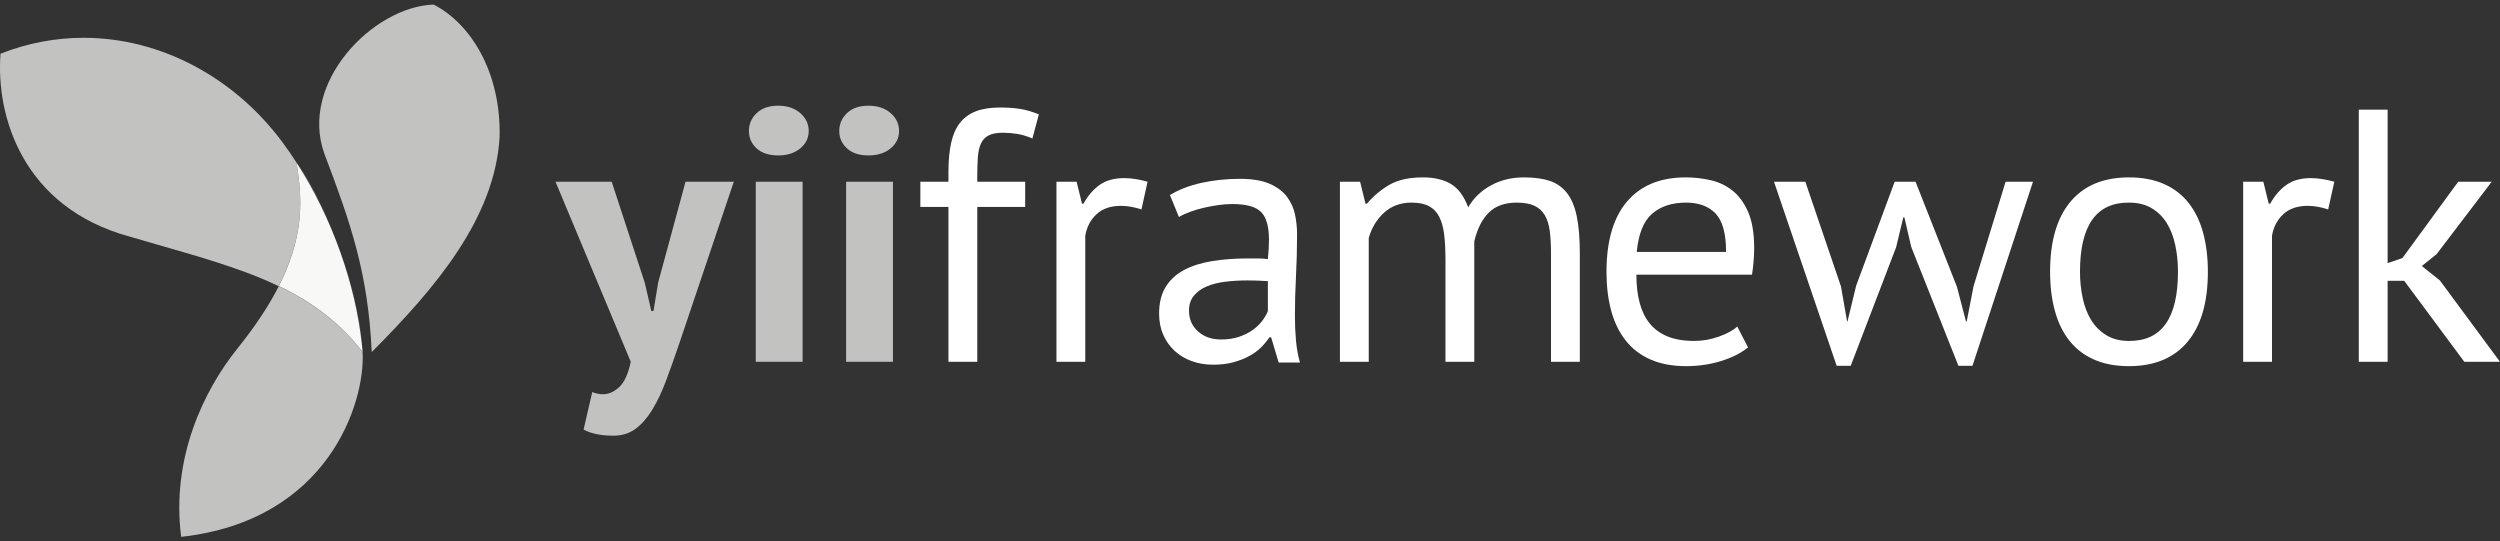 <?xml version="1.0" encoding="UTF-8" standalone="no"?>
<!-- Created with Inkscape (http://www.inkscape.org/) -->

<svg
   xmlns:dc="http://purl.org/dc/elements/1.1/"
   xmlns:cc="http://creativecommons.org/ns#"
   xmlns:rdf="http://www.w3.org/1999/02/22-rdf-syntax-ns#"
   xmlns:svg="http://www.w3.org/2000/svg"
   xmlns="http://www.w3.org/2000/svg"
   xmlns:sodipodi="http://sodipodi.sourceforge.net/DTD/sodipodi-0.dtd"
   xmlns:inkscape="http://www.inkscape.org/namespaces/inkscape"
   id="svg2"
   version="1.1"
   inkscape:version="0.91 r13725"
   xml:space="preserve"
   width="906.25"
   height="196.25"
   viewBox="0 0 906.25 196.25"
   sodipodi:docname="logo_bw.svg"><rect x="0" y="0" width="906.25" height="196.25" fill="#333333" stroke="none"/><defs
     id="defs6" /><sodipodi:namedview
     pagecolor="#1e6887"
     bordercolor="#666666"
     borderopacity="1"
     objecttolerance="10"
     gridtolerance="10"
     guidetolerance="10"
     inkscape:pageopacity="0"
     inkscape:pageshadow="2"
     inkscape:window-width="1607"
     inkscape:window-height="813"
     id="namedview4"
     showgrid="false"
     inkscape:zoom="0.832"
     inkscape:cx="405.53496"
     inkscape:cy="-16.76347"
     inkscape:window-x="0"
     inkscape:window-y="0"
     inkscape:window-maximized="0"
     inkscape:current-layer="g10" /><g
     id="g10"
     inkscape:groupmode="layer"
     inkscape:label="ink_ext_XXXXXX"
     transform="matrix(1.25,0,0,-1.25,0,196.25)"><path
       inkscape:connector-curvature="0"
       id="path16"
       style="fill:#c2c3c1;fill-opacity:1;fill-rule:nonzero;stroke:none"
       d="M 52.536,1.321 C 49.591,24.24 59.17,43.787 68.674,55.707 74.134,62.467 78.061,68.514 80.847,73.995 90.455,69.362 98.458,63.443 105.16,54.854 l 0,0 c -0.003,0.037 -0.007,0.075 -0.01,0.111 0.004,-0.037 0.007,-0.074 0.01,-0.111 C 105.927,40.101 95.114,5.997 52.536,1.321 M 105.147,55.002 c 0,0.002 0,0.002 0,0.005 l 0,0 c 0,-0.002 0,-0.003 0,-0.005 m -19.133,54.807 c -8e-4,0.001 -0.002,0.003 -0.003,0.004 0,0 0,0 0,0 8e-4,-0.001 0.002,-0.002 0.002,-0.004 l 4e-4,0" /><path
       inkscape:connector-curvature="0"
       id="path18"
       style="fill:#c2c3c1;fill-opacity:1;fill-rule:nonzero;stroke:none"
       d="m 107.801,54.908 c -1.041,22.727 -6.005,37.212 -13.759,57.58 -7.321,20.525 14.081,42.535 31.687,43.191 10.547,-5.348 19.608,-19.386 19.154,-38.435 -1.381,-23.473 -18.477,-43.701 -37.082,-62.336" /><path
       inkscape:connector-curvature="0"
       id="path20"
       style="fill:#c2c3c1;fill-opacity:1;fill-rule:nonzero;stroke:none"
       d="m 105.15,54.965 c -0.001,0.012 -0.002,0.025 -0.003,0.037 10e-4,-0.012 0.002,-0.025 0.003,-0.037 M 80.847,73.995 c -3.393,1.636 -6.987,3.112 -10.794,4.489 -9.98,3.609 -19.193,5.997 -32.348,9.873 -31.24,8.485 -38.945,35.146 -37.55,53.075 7.964,3.136 16.091,4.607 24.082,4.607 22.449,0 43.851,-11.593 57.753,-30.398 1.397,-1.89 2.738,-3.835 4.023,-5.828 0.143,-0.921 0.281,-1.853 0.409,-2.799 1.204,-8.976 1.395,-19.159 -5.594,-32.923 0.018,-0.009 0.037,-0.018 0.055,-0.027 -0.012,-0.024 -0.023,-0.046 -0.035,-0.07" /><path
       inkscape:connector-curvature="0"
       id="path22"
       style="fill:#f2f2f0;fill-opacity:1;fill-rule:nonzero;stroke:none"
       d="m 105.16,54.854 c -6.702,8.589 -14.705,14.508 -24.313,19.141 0.012,0.024 0.023,0.045 0.035,0.07 9.597,-4.609 17.584,-10.521 24.267,-19.102 l 0,0 c -0.001,0.014 -0.001,0.03 -0.002,0.044 0,-0.003 0,-0.003 0,-0.005 10e-4,-0.012 0.002,-0.025 0.003,-0.037 0.003,-0.036 0.007,-0.074 0.01,-0.111 M 86.421,107.014 c -0.128,0.946 -0.266,1.878 -0.409,2.799 8e-4,-0.001 0.002,-0.003 0.003,-0.004 0.142,-0.92 0.28,-1.851 0.406,-2.795" /><path
       inkscape:connector-curvature="0"
       id="path24"
       style="fill:#575a5b;fill-opacity:1;fill-rule:nonzero;stroke:none"
       d="m 105.147,55.007 c -0.002,0.023 -0.004,0.047 -0.006,0.07 -0.001,0.015 -0.003,0.028 -0.004,0.043 -0.002,0.023 -0.004,0.047 -0.006,0.07 -0.001,0.013 -0.003,0.029 -0.004,0.042 -0.002,0.024 -0.004,0.047 -0.006,0.071 -10e-4,0.014 -0.003,0.029 -0.004,0.042 -0.002,0.024 -0.004,0.05 -0.006,0.074 -0.001,0.012 -0.003,0.024 -0.004,0.037 -0.002,0.027 -0.005,0.053 -0.007,0.081 -10e-4,0.011 -0.002,0.02 -0.003,0.031 -0.003,0.031 -0.006,0.064 -0.009,0.095 0,0.006 -10e-4,0.01 -10e-4,0.016 -0.011,0.116 -0.022,0.231 -0.033,0.347 0,0.004 -0.001,0.008 -0.001,0.012 -0.003,0.035 -0.007,0.069 -0.01,0.104 -0.001,0.005 -0.001,0.01 -0.002,0.015 -0.003,0.032 -0.006,0.066 -0.009,0.098 -10e-4,0.007 -0.002,0.015 -0.002,0.022 -0.004,0.032 -0.007,0.064 -0.01,0.096 -10e-4,0.006 -10e-4,0.012 -0.002,0.018 -0.003,0.033 -0.007,0.067 -0.01,0.1 0,0.005 -10e-4,0.01 -10e-4,0.015 -0.004,0.038 -0.008,0.074 -0.012,0.113 l 0,0 c -0.02,0.197 -0.041,0.394 -0.062,0.591 l 0,3e-4 c -1.876,17.286 -8.527,36.477 -18.919,52.599 -0.005,0.031 -0.009,0.062 -0.014,0.093 0.117,-0.14 0.188,-0.256 0.258,-0.396 5.698,-7.299 17.78,-33.334 18.889,-54.499" /><path
       inkscape:connector-curvature="0"
       id="path26"
       style="fill:#d9dad7;fill-opacity:1;fill-rule:nonzero;stroke:none"
       d="m 105.147,55.007 c -0.002,0.023 -0.004,0.047 -0.006,0.07 0.002,-0.023 0.004,-0.047 0.006,-0.07 l 0,0 m -0.01,0.113 c -0.002,0.023 -0.004,0.046 -0.006,0.07 0.002,-0.023 0.004,-0.047 0.006,-0.07 m -0.01,0.112 c -0.002,0.025 -0.004,0.047 -0.006,0.071 0.002,-0.024 0.004,-0.047 0.006,-0.071 m -0.01,0.113 c -0.002,0.025 -0.004,0.049 -0.006,0.074 0.002,-0.024 0.004,-0.05 0.006,-0.074 m -0.01,0.111 c -0.002,0.027 -0.005,0.054 -0.007,0.081 0.002,-0.028 0.005,-0.054 0.007,-0.081 m -0.01,0.112 c -0.003,0.031 -0.006,0.064 -0.009,0.095 0.003,-0.031 0.006,-0.064 0.009,-0.095 m -0.01,0.111 c -0.011,0.115 -0.022,0.232 -0.033,0.347 0.011,-0.116 0.022,-0.231 0.033,-0.347 m -0.034,0.359 c -0.003,0.035 -0.007,0.069 -0.01,0.104 0.003,-0.035 0.007,-0.069 0.01,-0.104 m -0.012,0.119 c -0.003,0.032 -0.006,0.066 -0.009,0.098 0.003,-0.032 0.006,-0.066 0.009,-0.098 m -0.011,0.12 c -0.004,0.032 -0.007,0.064 -0.01,0.096 0.003,-0.032 0.006,-0.064 0.01,-0.096 m -0.012,0.114 c -0.003,0.033 -0.007,0.067 -0.01,0.1 0.003,-0.033 0.007,-0.067 0.01,-0.1 m -0.011,0.115 c -0.004,0.038 -0.008,0.074 -0.012,0.113 0.004,-0.039 0.008,-0.075 0.012,-0.113 m -0.012,0.113 c -0.02,0.197 -0.041,0.394 -0.062,0.591 0.021,-0.197 0.042,-0.394 0.062,-0.591 m -0.062,0.591 c -1.876,17.286 -8.527,36.477 -18.919,52.599 l -4e-4,0 C 96.406,93.688 103.057,74.497 104.933,57.211" /><path
       inkscape:connector-curvature="0"
       id="path28"
       style="fill:#d9dad7;fill-opacity:1;fill-rule:nonzero;stroke:none"
       d="m 105.141,55.077 c -0.001,0.014 -0.003,0.029 -0.004,0.043 0.001,-0.015 0.003,-0.028 0.004,-0.043 m -0.01,0.113 c -0.001,0.014 -0.003,0.028 -0.004,0.042 0.001,-0.013 0.003,-0.029 0.004,-0.042 m -0.01,0.113 c -10e-4,0.014 -0.003,0.028 -0.004,0.042 10e-4,-0.013 0.003,-0.028 0.004,-0.042 m -0.01,0.116 c -0.001,0.012 -0.003,0.025 -0.004,0.037 0.001,-0.013 0.003,-0.025 0.004,-0.037 m -0.011,0.118 c -10e-4,0.01 -0.002,0.02 -0.003,0.031 0.001,-0.011 0.002,-0.02 0.003,-0.031 m -0.012,0.126 c 0,0.005 -10e-4,0.011 -10e-4,0.016 0,-0.006 10e-4,-0.01 10e-4,-0.016 m -0.034,0.363 c 0,0.004 -0.001,0.008 -0.001,0.012 0,-0.004 0.001,-0.008 0.001,-0.012 m -0.011,0.116 c -0.001,0.006 -0.001,0.01 -0.002,0.015 0.001,-0.005 0.001,-0.01 0.002,-0.015 m -0.011,0.113 c -10e-4,0.008 -0.002,0.014 -0.002,0.022 0,-0.007 0.001,-0.015 0.002,-0.022 m -0.012,0.118 c -10e-4,0.007 -10e-4,0.012 -0.002,0.018 0.001,-0.006 0.001,-0.012 0.002,-0.018 m -0.012,0.118 c 0,0.005 -10e-4,0.011 -10e-4,0.015 0,-0.005 10e-4,-0.01 10e-4,-0.015 m -0.013,0.128 0,0 m -0.062,0.591 0,3e-4 0,-3e-4 M 80.882,74.065 c -0.018,0.009 -0.037,0.018 -0.055,0.027 6.989,13.764 6.798,23.947 5.594,32.923 1.213,-8.979 1.44,-19.179 -5.539,-32.949" /><path
       inkscape:connector-curvature="0"
       id="path30"
       style="fill:#f8f8f7;fill-opacity:1;fill-rule:nonzero;stroke:none"
       d="m 105.149,54.963 c -6.683,8.581 -14.67,14.493 -24.267,19.102 6.979,13.77 6.752,23.971 5.539,32.949 -0.127,0.944 -0.264,1.875 -0.406,2.795 10.391,-16.122 17.043,-35.312 18.919,-52.599 l 0,-3e-4 c 0.021,-0.197 0.042,-0.394 0.062,-0.591 l 0,0 c 0.004,-0.039 0.008,-0.075 0.012,-0.113 0,-0.004 10e-4,-0.01 10e-4,-0.015 0.003,-0.033 0.007,-0.067 0.01,-0.1 0.001,-0.006 0.001,-0.011 0.002,-0.018 0.003,-0.032 0.006,-0.064 0.01,-0.096 0,-0.008 0.001,-0.014 0.002,-0.022 0.003,-0.032 0.006,-0.066 0.009,-0.098 0.001,-0.005 0.001,-0.009 0.002,-0.015 0.003,-0.035 0.007,-0.069 0.01,-0.104 0,-0.004 0.001,-0.008 0.001,-0.012 0.011,-0.115 0.022,-0.232 0.033,-0.347 0,-0.005 10e-4,-0.011 10e-4,-0.016 0.003,-0.031 0.006,-0.064 0.009,-0.095 0.001,-0.011 0.002,-0.021 0.003,-0.031 0.002,-0.027 0.005,-0.054 0.007,-0.081 0.001,-0.012 0.003,-0.025 0.004,-0.037 0.002,-0.025 0.004,-0.049 0.006,-0.074 10e-4,-0.014 0.003,-0.028 0.004,-0.042 0.002,-0.024 0.004,-0.046 0.006,-0.071 0.001,-0.014 0.003,-0.028 0.004,-0.042 0.002,-0.024 0.004,-0.047 0.006,-0.07 0.001,-0.014 0.003,-0.029 0.004,-0.043 0.002,-0.023 0.004,-0.047 0.006,-0.07 10e-4,-0.014 10e-4,-0.03 0.002,-0.044" /><path
       inkscape:connector-curvature="0"
       id="path32"
       style="fill:#c2c3c1;fill-opacity:1;fill-rule:nonzero;stroke:none"
       d="m 177.913,30.655 c -3.622,0 -6.513,0.594 -8.672,1.777 l 2.509,10.865 c 1.042,-0.419 2.089,-0.628 3.13,-0.628 1.605,0 3.153,0.679 4.651,2.038 1.499,1.356 2.629,3.812 3.396,7.364 l -21.835,52.231 16.298,0 9.612,-29.354 1.88,-8.146 0.625,0 1.356,8.251 7.941,29.25 14.001,0 -15.881,-47.112 c -1.326,-3.902 -2.594,-7.468 -3.813,-10.707 -1.219,-3.238 -2.558,-6.04 -4.021,-8.41 -1.463,-2.365 -3.081,-4.194 -4.859,-5.484 -1.774,-1.288 -3.884,-1.933 -6.318,-1.933" /><path
       inkscape:connector-curvature="0"
       id="path34"
       style="fill:#c2c3c1;fill-opacity:1;fill-rule:nonzero;stroke:none"
       d="m 232.756,52.071 -13.58,0 0,52.231 13.58,0 0,-52.231 m -7.107,59.857 c -2.647,0 -4.718,0.68 -6.216,2.037 -1.499,1.359 -2.243,3.046 -2.243,5.067 0,2.02 0.744,3.742 2.243,5.17 1.498,1.427 3.569,2.144 6.216,2.144 2.647,0 4.788,-0.717 6.424,-2.144 1.636,-1.428 2.456,-3.15 2.456,-5.17 0,-2.021 -0.82,-3.708 -2.456,-5.067 -1.636,-1.357 -3.777,-2.037 -6.424,-2.037" /><path
       inkscape:connector-curvature="0"
       id="path36"
       style="fill:#c2c3c1;fill-opacity:1;fill-rule:nonzero;stroke:none"
       d="m 258.953,52.071 -13.58,0 0,52.231 13.58,0 0,-52.231 m -7.102,59.857 c -2.647,0 -4.717,0.68 -6.216,2.037 -1.499,1.359 -2.248,3.046 -2.248,5.067 0,2.02 0.749,3.742 2.248,5.17 1.499,1.427 3.569,2.144 6.216,2.144 2.647,0 4.788,-0.717 6.424,-2.144 1.636,-1.428 2.456,-3.15 2.456,-5.17 0,-2.021 -0.82,-3.708 -2.456,-5.067 -1.636,-1.357 -3.777,-2.037 -6.424,-2.037" /><path
       inkscape:connector-curvature="0"
       id="path38"
       style="fill:#ffffff;fill-opacity:1;fill-rule:nonzero;stroke:none"
       d="m 266.903,104.302 8.148,0 0,2.926 c 0,3.201 0.262,5.988 0.785,8.357 0.523,2.365 1.374,4.299 2.558,5.797 1.184,1.497 2.718,2.611 4.598,3.343 1.88,0.732 4.212,1.097 6.996,1.097 2.23,0 4.198,-0.14 5.905,-0.419 1.703,-0.277 3.498,-0.8 5.378,-1.565 l -1.88,-7 c -1.605,0.696 -3.116,1.15 -4.544,1.358 -1.428,0.209 -2.766,0.313 -4.021,0.313 -1.813,0 -3.223,-0.279 -4.23,-0.836 -1.011,-0.558 -1.742,-1.376 -2.194,-2.453 -0.457,-1.082 -0.732,-2.404 -0.838,-3.971 -0.102,-1.567 -0.155,-3.394 -0.155,-5.484 l 0,-1.463 13.894,0 0,-7.311 -13.894,0 0,-44.92 -8.358,0 0,44.92 -8.148,0 0,7.311" /><path
       inkscape:connector-curvature="0"
       id="path40"
       style="fill:#ffffff;fill-opacity:1;fill-rule:nonzero;stroke:none"
       d="m 331.02,96.26 c -2.088,0.694 -4.074,1.044 -5.954,1.044 -2.993,0 -5.365,-0.82 -7.103,-2.454 -1.742,-1.638 -2.819,-3.709 -3.236,-6.216 l 0,-36.563 -8.357,0 0,52.231 5.848,0 1.565,-6.371 0.421,0 c 1.321,2.365 2.904,4.194 4.752,5.484 1.845,1.288 4.195,1.933 7.05,1.933 2.021,0 4.283,-0.35 6.792,-1.046 l -1.778,-8.042" /><path
       inkscape:connector-curvature="0"
       id="path42"
       style="fill:#ffffff;fill-opacity:1;fill-rule:nonzero;stroke:none"
       d="m 354.105,58.548 c 1.951,0 3.693,0.262 5.227,0.782 1.53,0.523 2.851,1.184 3.969,1.986 1.112,0.798 2.034,1.687 2.766,2.663 0.732,0.975 1.272,1.915 1.618,2.822 l 0,8.669 c -0.975,0.069 -1.968,0.12 -2.975,0.157 -1.011,0.033 -2.004,0.051 -2.979,0.051 -2.159,0 -4.265,-0.122 -6.318,-0.366 -2.057,-0.244 -3.866,-0.696 -5.431,-1.357 -1.569,-0.663 -2.824,-1.567 -3.764,-2.717 -0.94,-1.149 -1.41,-2.594 -1.41,-4.334 0,-2.439 0.874,-4.44 2.612,-6.008 1.742,-1.567 3.972,-2.35 6.685,-2.35 z m -14.83,41.89 c 2.643,1.601 5.724,2.784 9.244,3.551 3.516,0.765 7.191,1.149 11.022,1.149 3.618,0 6.526,-0.488 8.721,-1.461 2.194,-0.978 3.866,-2.248 5.014,-3.815 1.148,-1.565 1.915,-3.289 2.296,-5.17 0.386,-1.88 0.577,-3.762 0.577,-5.641 0,-4.178 -0.107,-8.253 -0.315,-12.221 -0.208,-3.97 -0.31,-7.732 -0.31,-11.283 0,-2.578 0.102,-5.014 0.31,-7.313 0.208,-2.296 0.594,-4.422 1.153,-6.371 l -6.167,0 -2.19,7.311 -0.524,0 c -0.629,-0.975 -1.409,-1.93 -2.349,-2.871 -0.94,-0.942 -2.075,-1.777 -3.396,-2.507 -1.326,-0.731 -2.856,-1.343 -4.598,-1.828 -1.742,-0.488 -3.724,-0.732 -5.954,-0.732 -2.23,0 -4.301,0.35 -6.216,1.044 -1.915,0.696 -3.569,1.689 -4.961,2.977 -1.397,1.288 -2.492,2.838 -3.29,4.649 -0.802,1.811 -1.201,3.866 -1.201,6.165 0,3.064 0.625,5.622 1.88,7.677 1.254,2.055 3.01,3.691 5.275,4.91 2.262,1.217 4.979,2.091 8.149,2.611 3.166,0.523 6.664,0.785 10.499,0.785 0.971,0 1.928,0 2.873,0 0.94,0 1.893,-0.071 2.868,-0.21 0.213,2.09 0.315,3.97 0.315,5.642 0,3.83 -0.767,6.511 -2.297,8.044 -1.534,1.529 -4.318,2.299 -8.357,2.299 -1.183,0 -2.456,-0.091 -3.813,-0.271 -1.361,-0.179 -2.753,-0.43 -4.18,-0.751 -1.428,-0.324 -2.785,-0.718 -4.075,-1.182 -1.285,-0.466 -2.42,-0.984 -3.391,-1.559 l -2.612,6.373" /><path
       inkscape:connector-curvature="0"
       id="path44"
       style="fill:#ffffff;fill-opacity:1;fill-rule:nonzero;stroke:none"
       d="m 419.185,52.071 0,29.562 c 0,2.784 -0.12,5.205 -0.364,7.26 -0.243,2.055 -0.713,3.777 -1.409,5.171 -0.697,1.392 -1.69,2.436 -2.98,3.135 -1.29,0.694 -2.975,1.044 -5.067,1.044 -3.201,0 -5.866,-0.975 -7.989,-2.924 -2.124,-1.951 -3.605,-4.389 -4.438,-7.313 l 0,-35.935 -8.358,0 0,52.231 5.848,0 1.565,-6.371 0.421,0 c 1.88,2.228 4.057,4.055 6.527,5.484 2.473,1.426 5.697,2.142 9.665,2.142 3.342,0 6.074,-0.645 8.202,-1.934 2.119,-1.289 3.773,-3.535 4.961,-6.738 1.6,2.717 3.813,4.841 6.632,6.373 2.82,1.531 6.008,2.299 9.559,2.299 2.926,0 5.396,-0.333 7.417,-0.993 2.017,-0.663 3.689,-1.829 5.015,-3.501 1.321,-1.671 2.278,-3.934 2.872,-6.79 0.59,-2.855 0.887,-6.475 0.887,-10.864 l 0,-31.338 -8.357,0 0,31.442 c 0,2.507 -0.124,4.684 -0.364,6.53 -0.248,1.845 -0.731,3.376 -1.463,4.595 -0.731,1.219 -1.742,2.124 -3.032,2.716 -1.286,0.592 -2.975,0.889 -5.063,0.889 -3.485,0 -6.203,-0.975 -8.149,-2.924 -1.951,-1.951 -3.343,-4.737 -4.181,-8.357 l 0,-34.891 -8.357,0" /><path
       inkscape:connector-curvature="0"
       id="path46"
       style="fill:#ffffff;fill-opacity:1;fill-rule:nonzero;stroke:none"
       d="m 488.969,98.244 c -4.11,0 -7.4,-1.08 -9.874,-3.239 -2.469,-2.159 -3.95,-5.85 -4.438,-11.073 l 25.905,0 c 0,5.291 -1.006,9 -3.028,11.126 -2.022,2.123 -4.877,3.186 -8.565,3.186 z m 17.969,-41.995 c -2.089,-1.671 -4.722,-2.995 -7.888,-3.97 -3.17,-0.973 -6.53,-1.461 -10.081,-1.461 -3.969,0 -7.418,0.643 -10.344,1.931 -2.922,1.288 -5.325,3.135 -7.204,5.537 -1.885,2.403 -3.277,5.276 -4.181,8.619 -0.905,3.342 -1.357,7.102 -1.357,11.281 0,8.914 1.982,15.704 5.954,20.37 3.968,4.666 9.643,7.001 17.03,7.001 2.363,0 4.735,-0.262 7.102,-0.785 2.368,-0.521 4.491,-1.514 6.371,-2.977 1.88,-1.461 3.409,-3.536 4.598,-6.216 1.183,-2.68 1.773,-6.216 1.773,-10.603 0,-2.299 -0.208,-4.841 -0.625,-7.625 l -33.535,0 c 0,-3.066 0.314,-5.782 0.944,-8.149 0.625,-2.368 1.601,-4.37 2.922,-6.005 1.321,-1.638 3.046,-2.891 5.174,-3.762 2.123,-0.871 4.717,-1.306 7.78,-1.306 2.368,0 4.735,0.419 7.103,1.255 2.367,0.836 4.145,1.809 5.329,2.924 l 3.135,-6.059" /><path
       inkscape:connector-curvature="0"
       id="path48"
       style="fill:#ffffff;fill-opacity:1;fill-rule:nonzero;stroke:none"
       d="m 555.511,104.302 12.015,-30.503 2.611,-10.028 0.209,0 1.986,10.237 9.297,30.294 7.94,0 -17.552,-53.38 -4.074,0 -13.687,34.473 -1.981,8.566 -0.315,0 -2.088,-8.67 -13.163,-34.369 -4.075,0 -18.177,53.38 9.088,0 10.344,-30.398 1.773,-10.133 0.107,0 2.505,10.341 11.181,30.19 6.056,0" /><path
       inkscape:connector-curvature="0"
       id="path50"
       style="fill:#ffffff;fill-opacity:1;fill-rule:nonzero;stroke:none"
       d="m 603.198,78.186 c 0,-2.647 0.262,-5.189 0.785,-7.626 0.518,-2.438 1.339,-4.562 2.452,-6.373 1.112,-1.811 2.575,-3.274 4.389,-4.387 1.809,-1.115 4.003,-1.671 6.579,-1.671 9.474,-0.068 14.209,6.617 14.209,20.057 0,2.716 -0.261,5.291 -0.784,7.73 -0.523,2.439 -1.339,4.562 -2.456,6.373 -1.113,1.811 -2.576,3.254 -4.385,4.336 -1.814,1.077 -4.008,1.618 -6.584,1.618 -9.47,0.069 -14.205,-6.617 -14.205,-20.058 z m -8.672,0 c 0,8.845 1.969,15.617 5.906,20.319 3.932,4.7 9.589,7.052 16.971,7.052 3.902,0 7.298,-0.645 10.188,-1.934 2.886,-1.289 5.276,-3.134 7.156,-5.537 1.88,-2.403 3.272,-5.294 4.176,-8.67 0.905,-3.378 1.361,-7.122 1.361,-11.23 0,-8.845 -1.968,-15.617 -5.905,-20.319 -3.933,-4.7 -9.594,-7.05 -16.976,-7.05 -3.897,0 -7.293,0.643 -10.184,1.931 -2.89,1.288 -5.276,3.135 -7.155,5.537 -1.88,2.403 -3.272,5.291 -4.177,8.67 -0.909,3.378 -1.361,7.12 -1.361,11.23" /><path
       inkscape:connector-curvature="0"
       id="path52"
       style="fill:#ffffff;fill-opacity:1;fill-rule:nonzero;stroke:none"
       d="m 675.172,96.26 c -2.088,0.694 -4.075,1.044 -5.954,1.044 -2.993,0 -5.365,-0.82 -7.103,-2.454 -1.742,-1.638 -2.82,-3.709 -3.236,-6.216 l 0,-36.563 -8.358,0 0,52.231 5.848,0 1.565,-6.371 0.421,0 c 1.322,2.365 2.904,4.194 4.753,5.484 1.844,1.288 4.194,1.933 7.049,1.933 2.022,0 4.283,-0.35 6.793,-1.046 l -1.778,-8.042" /><path
       inkscape:connector-curvature="0"
       id="path54"
       style="fill:#ffffff;fill-opacity:1;fill-rule:nonzero;stroke:none"
       d="m 697.215,75.575 -4.806,0 0,-23.504 -8.357,0 0,73.124 8.357,0 0,-44.502 4.283,1.463 16.191,22.145 9.718,0 -15.987,-20.997 -4.283,-3.447 5.228,-4.178 17.441,-23.608 -10.339,0 -17.446,23.504" /></g></svg>